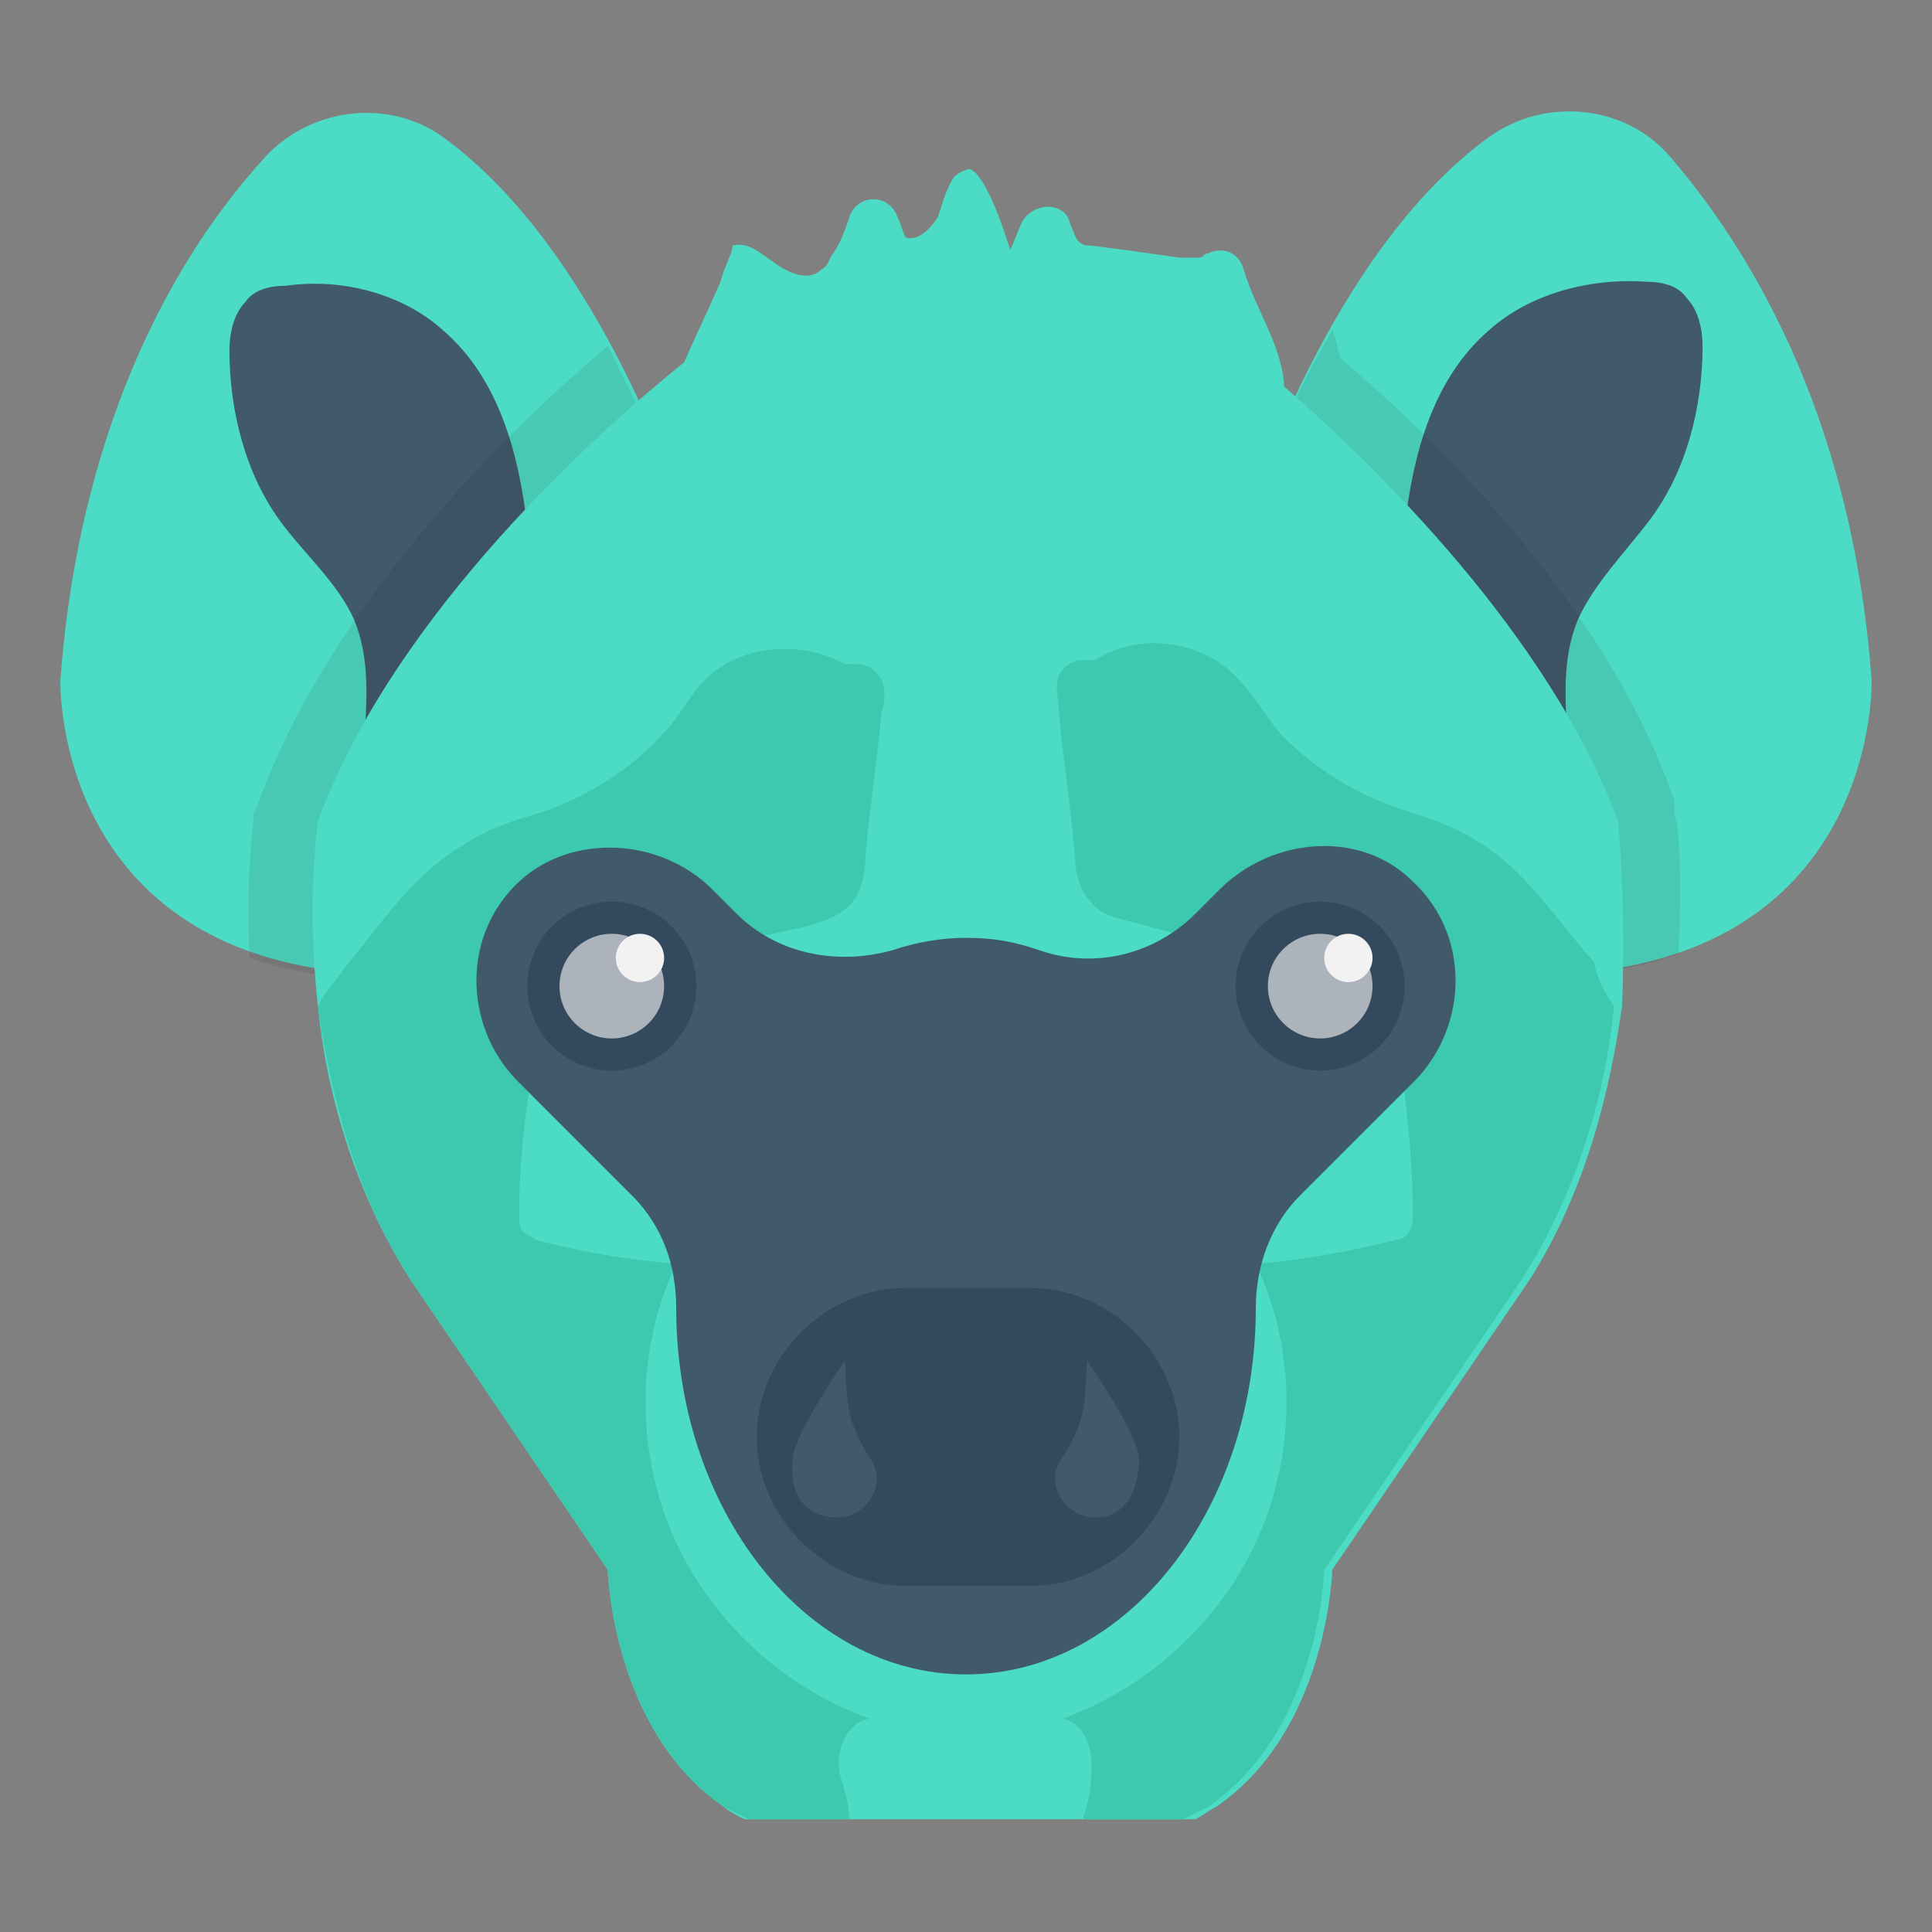 <?xml version="1.0" encoding="utf-8"?>
<!-- Generator: Adobe Illustrator 18.0.0, SVG Export Plug-In . SVG Version: 6.00 Build 0)  -->
<!DOCTYPE svg PUBLIC "-//W3C//DTD SVG 1.1//EN" "http://www.w3.org/Graphics/SVG/1.1/DTD/svg11.dtd">
<svg version="1.1" id="Layer_1" xmlns="http://www.w3.org/2000/svg" xmlns:xlink="http://www.w3.org/1999/xlink" x="0px" y="0px"
	 viewBox="0 0 48 48" enable-background="new 0 0 48 48" xml:space="preserve">
<rect x="0" y="0" width="48" height="48" fill="#808080" stroke="none"/>
<g>
	<path fill="#4CDBC4" d="M46.5,16.9c-0.5-6.8-3.2-10.9-5-13c-1.1-1.3-3.1-1.5-4.5-0.5c-4,2.9-6,9.4-6,9.4l0.9,9.7l6.9,1.7
		C46.7,23.8,46.5,16.9,46.5,16.9z"/>
	<path fill="#40596B" d="M38.8,20.7c0.5-1.7-0.3-3.6,0.4-5.3c0.4-0.9,1.2-1.7,1.8-2.5c0.9-1.2,1.3-2.8,1.3-4.3
		c0-0.4-0.1-0.9-0.4-1.2c-0.2-0.3-0.6-0.4-1-0.4C39.5,6.9,38,7.3,37,8.2c-1.4,1.2-1.9,3.1-2.1,4.9c-0.1,1.2-0.2,2.5,0.2,3.6
		c0.3,1.1,1,2.1,1.6,3.1c0.3,0.4,0.6,0.9,1,1.1s1.1-0.1,1.2-0.6"/>
	<path fill="#4CDBC4" d="M1.5,16.9C2,10.2,4.6,6.1,6.5,4C7.6,2.7,9.6,2.4,11,3.4c4,2.9,6,9.4,6,9.4l-0.9,9.7l-6.9,1.7
		C1.3,23.8,1.5,16.9,1.5,16.9z"/>
	<path fill="#40596B" d="M9.2,20.7c-0.5-1.7,0.3-3.6-0.4-5.3C8.4,14.5,7.6,13.8,7,13c-0.9-1.2-1.3-2.8-1.3-4.3
		c0-0.4,0.1-0.9,0.4-1.2c0.2-0.3,0.6-0.4,1-0.4C8.5,6.9,10,7.3,11,8.2c1.4,1.2,1.9,3.1,2.1,4.9c0.1,1.2,0.2,2.5-0.2,3.6
		c-0.3,1.1-1,2.1-1.6,3.1c-0.3,0.4-0.6,0.9-1,1.1s-1.1-0.1-1.2-0.6"/>
	<g>
		<path opacity="0.1" fill="#231F20" d="M15.1,8.6c1.2,2.3,1.9,4.3,1.9,4.3l-0.9,9.7l-6.9,1.7c-1.1,0-2.1-0.2-3-0.5
			c-0.1-2,0.1-3.4,0.1-3.4l0-0.2l0.1-0.2C8.2,15,12.6,10.7,15.1,8.6z"/>
		<path opacity="0.1" fill="#231F20" d="M41.7,23.7c-0.8,0.3-1.8,0.5-3,0.5l-6.9-1.7L31,12.8c0,0,0.7-2.2,2.1-4.6
			c0.1,0.2,0.1,0.4,0.2,0.7c2.6,2.2,6.7,6.3,8.3,11l0,0.2l0,0.2C41.7,20.3,41.8,21.7,41.7,23.7z"/>
	</g>
	<path fill="#4CDBC4" d="M40.2,20.4c-1.7-4.6-6-8.8-8.3-10.8c0,0,0-0.1,0-0.1c-0.1-1-0.7-1.8-1-2.8c-0.1-0.4-0.5-0.6-0.9-0.4
		c-0.1,0-0.1,0.1-0.2,0.1c-0.2,0-0.3,0-0.5,0c-0.7-0.1-1.4-0.2-2.2-0.3c-0.1,0-0.2,0-0.3-0.1c-0.1-0.1-0.1-0.2-0.2-0.4
		c-0.1-0.6-0.9-0.6-1.2-0.1c-0.1,0.2-0.2,0.5-0.3,0.7c-0.2-0.6-0.4-1.2-0.7-1.7c-0.1-0.1-0.1-0.2-0.3-0.3c-0.1,0-0.3,0.1-0.4,0.2
		c-0.2,0.3-0.3,0.7-0.4,1c-0.2,0.3-0.5,0.6-0.8,0.5c-0.1-0.2-0.1-0.3-0.2-0.5c-0.2-0.6-1-0.6-1.2,0c-0.1,0.3-0.2,0.6-0.4,0.9
		c-0.1,0.1-0.1,0.3-0.3,0.4c-0.3,0.3-0.8,0.1-1.2-0.2c-0.3-0.2-0.6-0.5-1-0.4C18.2,6.3,18,6.6,17.9,7c-0.3,0.7-0.6,1.3-0.9,2
		c-2,1.6-7.2,6.2-9.1,11.4c0,0-0.3,2,0,4.6c0,0,0,0,0,0c0.2,2.1,0.9,4.6,2.3,6.8l4.9,7.2c0,0,0.1,4,2.9,5.9l0,0
		c0.1,0.1,0.3,0.2,0.5,0.3h11.2c0.2-0.1,0.3-0.2,0.5-0.3c2.8-1.9,2.9-5.9,2.9-5.9l4.9-7.2c1.4-2.2,2-4.7,2.3-6.8
		C40.4,22.4,40.2,20.4,40.2,20.4z"/>
	<g>
		<path fill="#3DC9AE" d="M40.1,25c-0.2,2.1-0.9,4.6-2.3,6.8L32.9,39c0,0-0.1,4-2.9,5.9c-0.2,0.1-0.4,0.2-0.6,0.3h-2.5
			c0.1-0.3,0.2-0.7,0.2-1c0.1-0.6-0.1-1.4-0.7-1.5c2.2-0.8,4-2.5,4.9-4.6c0.9-2.1,0.9-4.6-0.1-6.7c1.2-0.1,2.3-0.3,3.5-0.6
			c0.1,0,0.3-0.1,0.3-0.2c0.1-0.1,0.1-0.3,0.1-0.4c0-1.6-0.2-3.3-0.5-4.9c-0.1-0.3-0.1-0.6-0.3-0.8c-0.2-0.2-0.5-0.3-0.7-0.3
			c-1.8-0.4-3.7-0.8-5.5-1.3c-0.4-0.1-0.8-0.2-1-0.5c-0.3-0.3-0.4-0.8-0.4-1.2c-0.1-1.2-0.3-2.4-0.4-3.6c0-0.3-0.1-0.5,0-0.8
			c0.1-0.2,0.3-0.4,0.6-0.4l0.3,0c1.1-0.7,2.6-0.5,3.5,0.4c0.4,0.4,0.7,0.9,1,1.3c0.8,0.9,1.9,1.6,3.1,2c0.6,0.2,1.3,0.4,1.9,0.8
			c1.2,0.7,2,2,2.9,3C39.7,24.4,39.9,24.7,40.1,25z"/>
		<path fill="#3DC9AE" d="M12.9,30.2c0,0.1,0,0.3,0.1,0.4c0.1,0.1,0.2,0.1,0.3,0.2c1.1,0.3,2.3,0.5,3.5,0.6c-1,2.1-1,4.6-0.1,6.7
			c0.9,2.1,2.7,3.8,4.9,4.6c-0.6,0.1-0.9,0.9-0.7,1.5c0.1,0.3,0.2,0.7,0.2,1h-2.5c-0.2-0.1-0.4-0.2-0.6-0.3l0,0
			c-2.8-1.9-2.9-5.9-2.9-5.9l-4.9-7.2c-1.4-2.2-2-4.7-2.3-6.8c0,0,0,0,0,0c0.2-0.4,0.5-0.7,0.7-1c0.9-1.1,1.7-2.3,2.9-3
			c0.6-0.4,1.2-0.6,1.9-0.8c1.2-0.4,2.3-1.1,3.1-2c0.4-0.4,0.6-0.9,1-1.3c0.9-0.9,2.4-1,3.5-0.4l0.3,0c0.3,0,0.5,0.2,0.6,0.4
			c0.1,0.2,0.1,0.5,0,0.8c-0.1,1.2-0.3,2.4-0.4,3.6c0,0.4-0.1,0.9-0.4,1.2c-0.3,0.3-0.7,0.4-1,0.5c-1.8,0.4-3.7,0.8-5.5,1.3
			c-0.3,0.1-0.6,0.1-0.8,0.3c-0.2,0.2-0.3,0.5-0.3,0.8C13.1,27,12.9,28.6,12.9,30.2z"/>
	</g>
	<path fill="#40596B" d="M35.1,21.9c-1.3-1.3-3.5-1.1-4.8,0.2l-0.6,0.6c-1,1-2.5,1.4-3.9,0.9c-0.6-0.2-1.1-0.3-1.8-0.3
		c-0.6,0-1.2,0.1-1.8,0.3c-1.4,0.4-2.9,0.1-3.9-0.9l-0.6-0.6c-1.3-1.3-3.5-1.4-4.8-0.2c-1.4,1.3-1.4,3.5-0.1,4.9l2.9,2.9
		c0.8,0.8,1.1,1.8,1.1,2.8c0,0,0,0,0,0c0,5,3.2,9.1,7.2,9.1c4,0,7.2-4.1,7.2-9.1c0,0,0,0,0,0c0-1.1,0.4-2.1,1.1-2.8l2.9-2.9
		C36.5,25.4,36.5,23.2,35.1,21.9z"/>
	<g>
		<path fill="#334A5E" d="M25.6,32h-3.1c-2,0-3.7,1.7-3.7,3.7c0,2,1.7,3.7,3.7,3.7h3.1c2,0,3.7-1.7,3.7-3.7
			C29.3,33.7,27.6,32,25.6,32z"/>
		<g>
			<path fill="#40596B" d="M28.3,36.2c-0.1-0.7-1.3-2.4-1.3-2.4s0,0.7-0.1,1.3c-0.1,0.4-0.3,0.8-0.5,1.1c-0.5,0.7,0.1,1.5,0.8,1.5
				C28,37.7,28.3,37,28.3,36.2z"/>
			<path fill="#40596B" d="M21.1,35.1C21,34.5,21,33.8,21,33.8s-1.2,1.7-1.3,2.4c-0.1,0.8,0.2,1.5,1.1,1.5c0.7,0,1.3-0.8,0.8-1.5
				C21.4,35.9,21.2,35.5,21.1,35.1z"/>
		</g>
	</g>
	<g>
		<g>
			<circle fill="#334A5E" cx="32.8" cy="24.5" r="2.1"/>
			<circle fill="#ACB3BA" cx="32.8" cy="24.5" r="1.3"/>
			<circle fill="#F2F2F2" cx="33.5" cy="23.8" r="0.6"/>
		</g>
		<g>
			<circle fill="#334A5E" cx="15.2" cy="24.5" r="2.1"/>
			<circle fill="#ACB3BA" cx="15.2" cy="24.5" r="1.3"/>
			<circle fill="#F2F2F2" cx="15.9" cy="23.8" r="0.6"/>
		</g>
	</g>
</g>
</svg>
